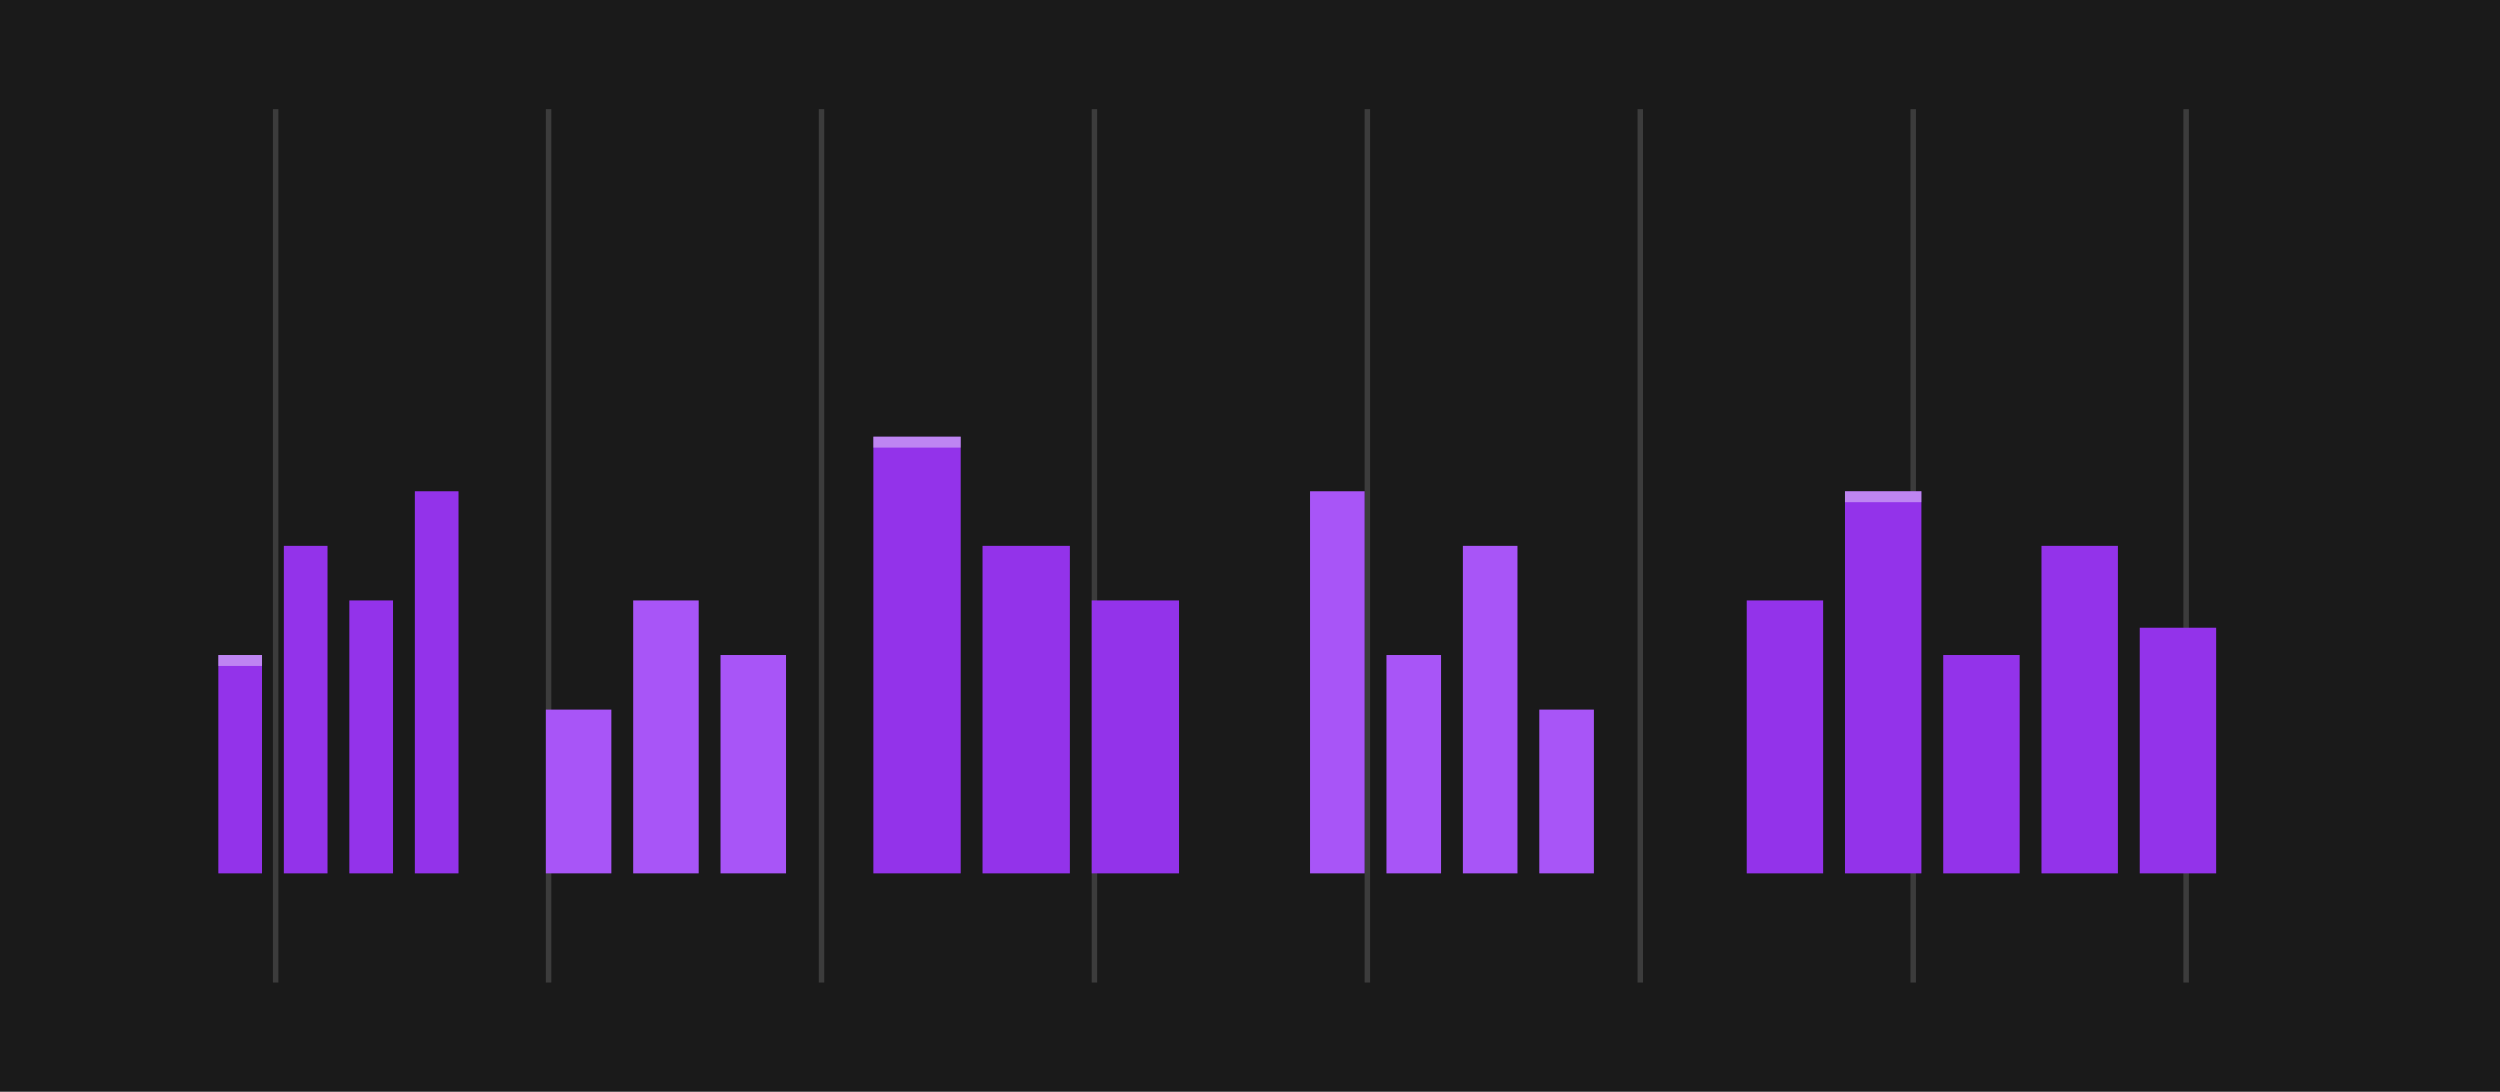 <svg width="458" height="200" viewBox="0 0 458 200" fill="none" xmlns="http://www.w3.org/2000/svg">
  <rect width="458" height="200" fill="#1a1a1a"/>
  
  <!-- Grid lines -->
  <g opacity="0.15">
    <rect x="50" y="20" width="1" height="160" fill="white"/>
    <rect x="100" y="20" width="1" height="160" fill="white"/>
    <rect x="150" y="20" width="1" height="160" fill="white"/>
    <rect x="200" y="20" width="1" height="160" fill="white"/>
    <rect x="250" y="20" width="1" height="160" fill="white"/>
    <rect x="300" y="20" width="1" height="160" fill="white"/>
    <rect x="350" y="20" width="1" height="160" fill="white"/>
    <rect x="400" y="20" width="1" height="160" fill="white"/>
  </g>
  
  <!-- Sleep phase bars -->
  <rect x="40" y="120" width="8" height="40" fill="#9333EA" />
  <rect x="52" y="100" width="8" height="60" fill="#9333EA" />
  <rect x="64" y="110" width="8" height="50" fill="#9333EA" />
  <rect x="76" y="90" width="8" height="70" fill="#9333EA" />
  
  <rect x="100" y="130" width="12" height="30" fill="#A855F7" />
  <rect x="116" y="110" width="12" height="50" fill="#A855F7" />
  <rect x="132" y="120" width="12" height="40" fill="#A855F7" />
  
  <rect x="160" y="80" width="16" height="80" fill="#9333EA" />
  <rect x="180" y="100" width="16" height="60" fill="#9333EA" />
  <rect x="200" y="110" width="16" height="50" fill="#9333EA" />
  
  <rect x="240" y="90" width="10" height="70" fill="#A855F7" />
  <rect x="254" y="120" width="10" height="40" fill="#A855F7" />
  <rect x="268" y="100" width="10" height="60" fill="#A855F7" />
  <rect x="282" y="130" width="10" height="30" fill="#A855F7" />
  
  <rect x="320" y="110" width="14" height="50" fill="#9333EA" />
  <rect x="338" y="90" width="14" height="70" fill="#9333EA" />
  <rect x="356" y="120" width="14" height="40" fill="#9333EA" />
  <rect x="374" y="100" width="14" height="60" fill="#9333EA" />
  <rect x="392" y="115" width="14" height="45" fill="#9333EA" />
  
  <!-- Highlight bars -->
  <rect x="40" y="120" width="8" height="2" fill="white" opacity="0.4" />
  <rect x="160" y="80" width="16" height="2" fill="white" opacity="0.4" />
  <rect x="338" y="90" width="14" height="2" fill="white" opacity="0.4" />
</svg>